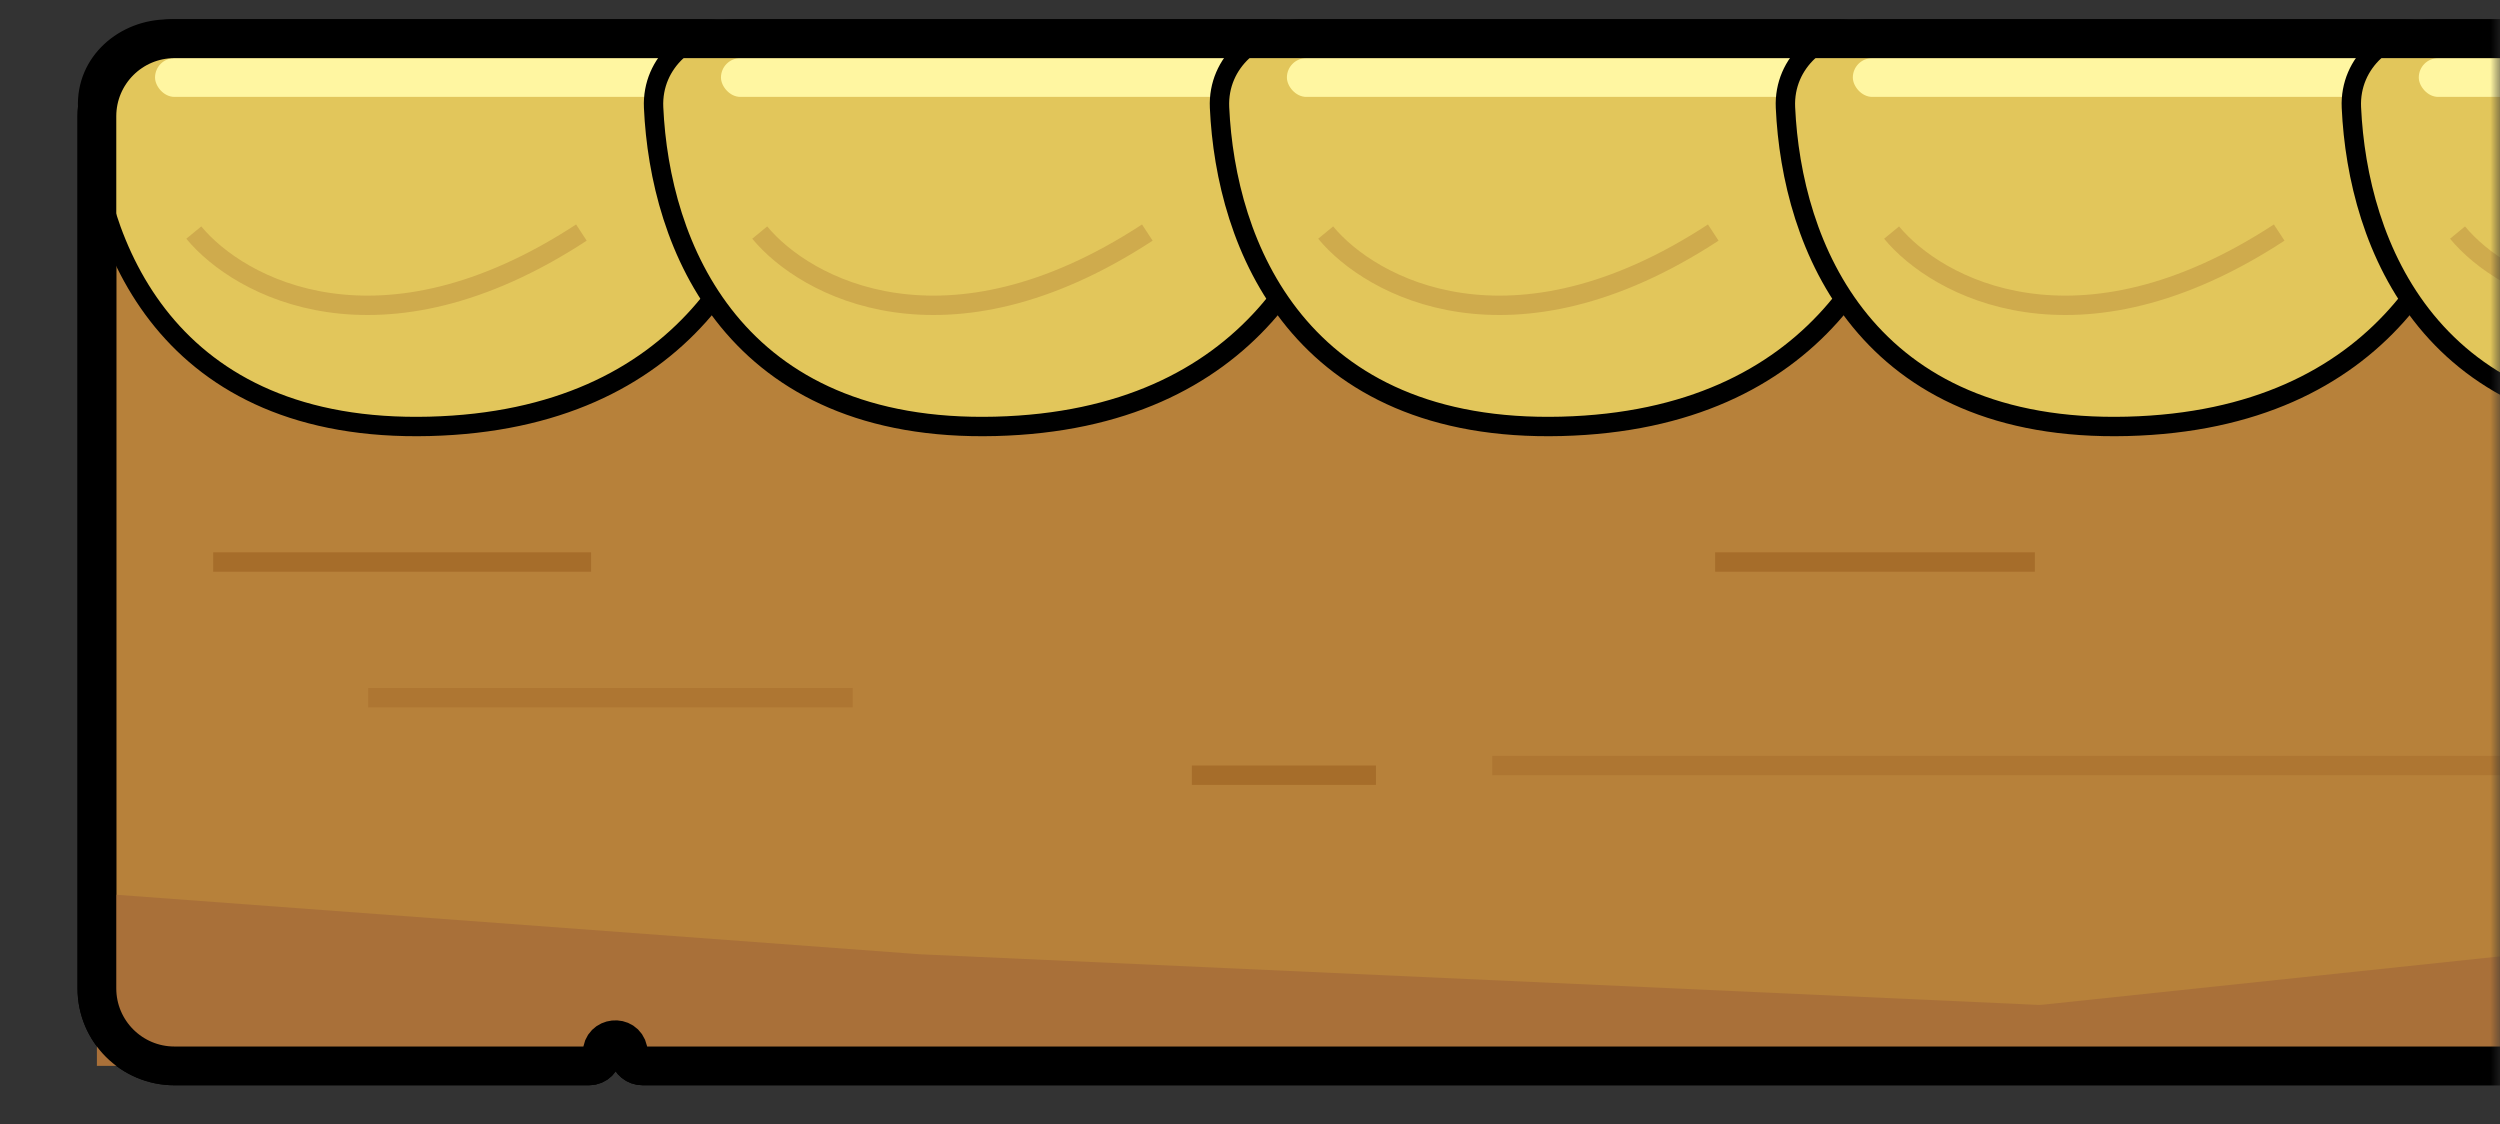 <svg width="129" height="58" viewBox="0 0 129 58" fill="none" xmlns="http://www.w3.org/2000/svg">
<rect x="0" y="0" width="129" height="58" fill="#333333" stroke="none"/>
<mask id="mask0_43_215" style="mask-type:alpha" maskUnits="userSpaceOnUse" x="0" y="0" width="129" height="58">
<rect width="129" height="58" fill="#D9D9D9"/>
</mask>
<g mask="url(#mask0_43_215)">
<path d="M5 51V6C5 3.791 6.791 2 9 2H181.884C184.138 2 185.947 3.861 185.883 6.114L184.599 51.114C184.538 53.278 182.766 55 180.601 55H33.153C32.821 55 32.535 54.769 32.465 54.445L32.408 54.182C32.237 53.392 31.073 53.516 31.073 54.325C31.073 54.698 30.771 55 30.398 55H9C6.791 55 5 53.209 5 51Z" fill="#B7813A" stroke="black" stroke-width="2"/>
<path d="M36.453 1.5H8.681C6.435 1.5 4.417 3.194 4.524 5.548C4.685 9.083 5.694 13.279 8.382 16.559C11.088 19.861 15.445 22.172 22.163 22C28.764 21.831 33.186 19.482 36.051 16.286C38.903 13.104 40.172 9.126 40.562 5.745C40.843 3.312 38.773 1.5 36.453 1.5Z" fill="#E2C65B" stroke="black"/>
<rect x="8" y="3" width="29" height="2" rx="1" fill="#FFF6A1"/>
<path d="M10 12C12.333 14.833 19.6 18.8 30 12" stroke="#CFAB4D"/>
<path d="M65.656 1.5H37.883C35.638 1.5 33.619 3.194 33.726 5.548C33.887 9.083 34.896 13.279 37.584 16.559C40.29 19.861 44.648 22.172 51.365 22C57.966 21.831 62.388 19.482 65.253 16.286C68.105 13.104 69.374 9.126 69.764 5.745C70.046 3.312 67.975 1.5 65.656 1.5Z" fill="#E2C65B" stroke="black"/>
<rect x="37.202" y="3" width="29" height="2" rx="1" fill="#FFF6A1"/>
<path d="M39.202 12C41.535 14.833 48.802 18.8 59.202 12" stroke="#CFAB4D"/>
<path d="M94.858 1.5H67.086C64.84 1.5 62.821 3.194 62.928 5.548C63.089 9.083 64.098 13.279 66.786 16.559C69.492 19.861 73.85 22.172 80.567 22C87.168 21.831 91.591 19.482 94.455 16.286C97.307 13.104 98.576 9.126 98.967 5.745C99.248 3.312 97.177 1.5 94.858 1.5Z" fill="#E2C65B" stroke="black"/>
<rect x="66.404" y="3" width="29" height="2" rx="1" fill="#FFF6A1"/>
<path d="M68.404 12C70.738 14.833 78.004 18.8 88.404 12" stroke="#CFAB4D"/>
<path d="M124.06 1.5H96.288C94.042 1.5 92.023 3.194 92.13 5.548C92.291 9.083 93.3 13.279 95.988 16.559C98.694 19.861 103.052 22.172 109.769 22C116.37 21.831 120.793 19.482 123.657 16.286C126.509 13.104 127.778 9.126 128.169 5.745C128.45 3.312 126.379 1.5 124.06 1.5Z" fill="#E2C65B" stroke="black"/>
<rect x="95.606" y="3" width="29" height="2" rx="1" fill="#FFF6A1"/>
<path d="M97.606 12C99.94 14.833 107.206 18.8 117.606 12" stroke="#CFAB4D"/>
<path d="M153.262 1.5H125.49C123.244 1.5 121.225 3.194 121.332 5.548C121.494 9.083 122.503 13.279 125.19 16.559C127.896 19.861 132.254 22.172 138.972 22C145.572 21.831 149.995 19.482 152.859 16.286C155.712 13.104 156.98 9.126 157.371 5.745C157.652 3.312 155.582 1.5 153.262 1.5Z" fill="#E2C65B" stroke="black"/>
<rect x="124.809" y="3" width="29" height="2" rx="1" fill="#FFF6A1"/>
<path d="M126.809 12C129.142 14.833 136.409 18.8 146.809 12" stroke="#CFAB4D"/>
<path d="M11 29H30.5M61.5 40H71M88.5 29H105M161 31.5H180" stroke="#A66D2A"/>
<path d="M19 36H44M77 39.5H134.5" stroke="#A66D2A" stroke-opacity="0.5"/>
<path d="M47.435 49.238L5 46.095V55H183V44L156.15 49.202C156.025 49.226 155.898 49.238 155.77 49.238H130.051L105.416 51.841C105.316 51.852 105.215 51.855 105.115 51.85L47.435 49.238Z" fill="#A97039"/>
<path d="M5 51V6C5 3.791 6.791 2 9 2H181.884C184.138 2 185.947 3.861 185.883 6.114L184.599 51.114C184.538 53.278 182.766 55 180.601 55H33.153C32.821 55 32.535 54.769 32.465 54.445L32.408 54.182C32.237 53.392 31.073 53.516 31.073 54.325C31.073 54.698 30.771 55 30.398 55H9C6.791 55 5 53.209 5 51Z" stroke="black" stroke-width="2"/>
</g>
</svg>
